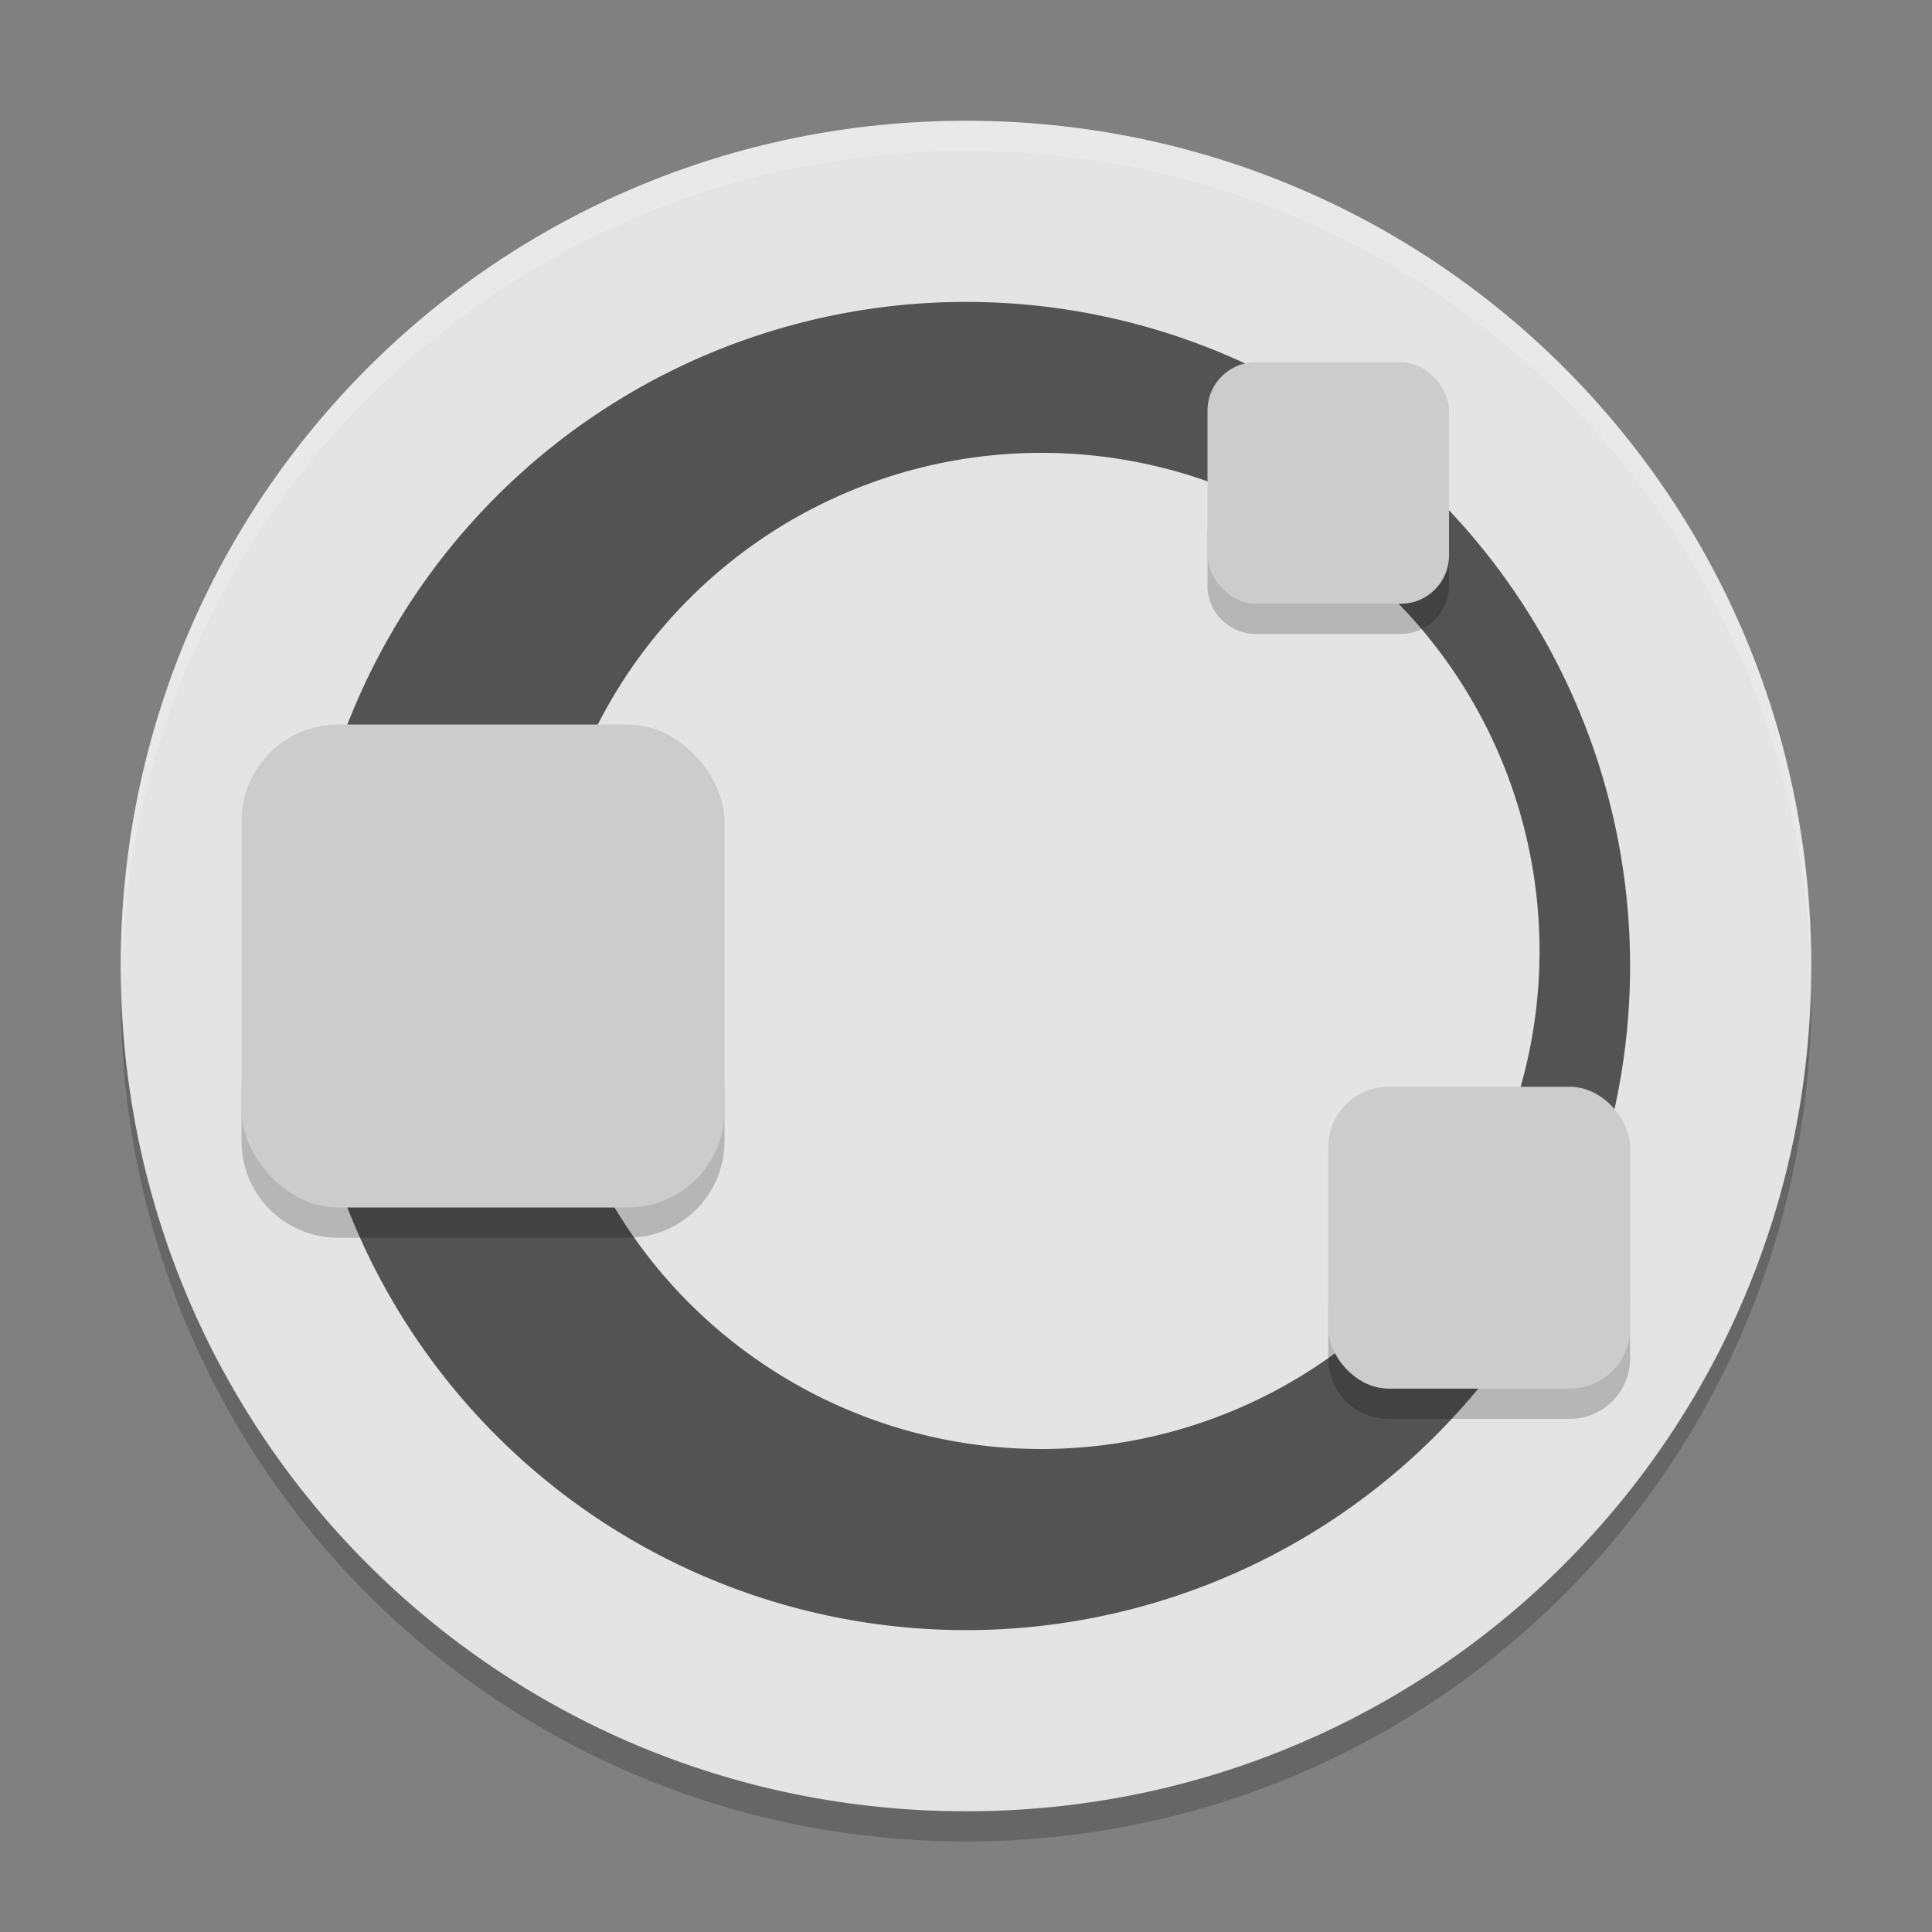 <svg xmlns="http://www.w3.org/2000/svg" width="64" height="64" version="1">
 <rect width="100%" height="100%" fill="#808080" stroke="none"/>
 <path style="opacity:0.2" d="m 4.051,32 c -0.012,0.334 -0.051,0.662 -0.051,1 C 4,48.512 16.488,61 32,61 47.511,61 59.999,48.512 59.999,33 c 0,-0.338 -0.04,-0.666 -0.05,-1 C 59.421,47.042 47.173,59 32,59 16.826,59 4.578,47.042 4.05,32 Z"/>
 <path style="fill:#e4e4e4" d="m 32,4.001 c -15.512,0 -28,12.488 -28,28 0,15.512 12.488,28 28,28 15.512,0 28,-12.488 28,-28 0,-15.512 -12.488,-28 -28,-28 z"/>
 <path style="fill:#535353" d="M 32,10.001 A 22,22 0 0 0 10,32 22,22 0 0 0 32,54 22,22 0 0 0 53.999,32 22,22 0 0 0 32,10.001 Z m 2.5,5 A 16.5,16.5 0 0 1 50.999,31.5 16.5,16.5 0 0 1 34.5,48 16.5,16.5 0 0 1 18,31.5 16.5,16.5 0 0 1 34.5,15.001 Z"/>
 <path style="opacity:0.2" d="m 39.999,17.399 0,2 c 0,0.886 0.716,1.602 1.602,1.602 l 4.797,0 c 0.886,0 1.602,-0.716 1.602,-1.602 l 0,-2 c 0,0.886 -0.716,1.602 -1.602,1.602 l -4.797,0 c -0.886,0 -1.602,-0.715 -1.602,-1.601 z M 8,35.801 l 0,2 c 0,1.774 1.426,3.2 3.199,3.2 l 9.601,0 c 1.774,0 3.2,-1.426 3.2,-3.2 l 0,-2 c 0,1.774 -1.426,3.2 -3.2,3.2 l -9.601,0 c -1.773,0 -3.199,-1.426 -3.199,-3.2 z m 35.999,7.2 0,2 c 0,1.108 0.892,2 2,2 l 6,0 c 1.108,0 2,-0.892 2,-2 l 0,-2 c 0,1.108 -0.892,2 -2,2 l -6,0 c -1.108,0 -2,-0.892 -2,-2 z"/>
 <rect style="fill:#cccccc" width="16" height="16" x="8" y="24" rx="3.2" ry="3.2"/>
 <rect style="fill:#cccccc" width="10" height="10" x="44" y="36" rx="2" ry="2"/>
 <rect style="fill:#cccccc" width="8" height="8" x="40" y="12" rx="1.6" ry="1.6"/>
 <path style="opacity:0.2;fill:#ffffff" d="M 32 4 C 16.488 4 4 16.488 4 32 C 4 32.114 4.011 32.224 4.018 32.336 C 4.369 17.135 16.711 5 32 5 C 47.289 5 59.631 17.135 59.982 32.336 C 59.989 32.224 60 32.114 60 32 C 60 16.488 47.512 4 32 4 z"/>
</svg>
